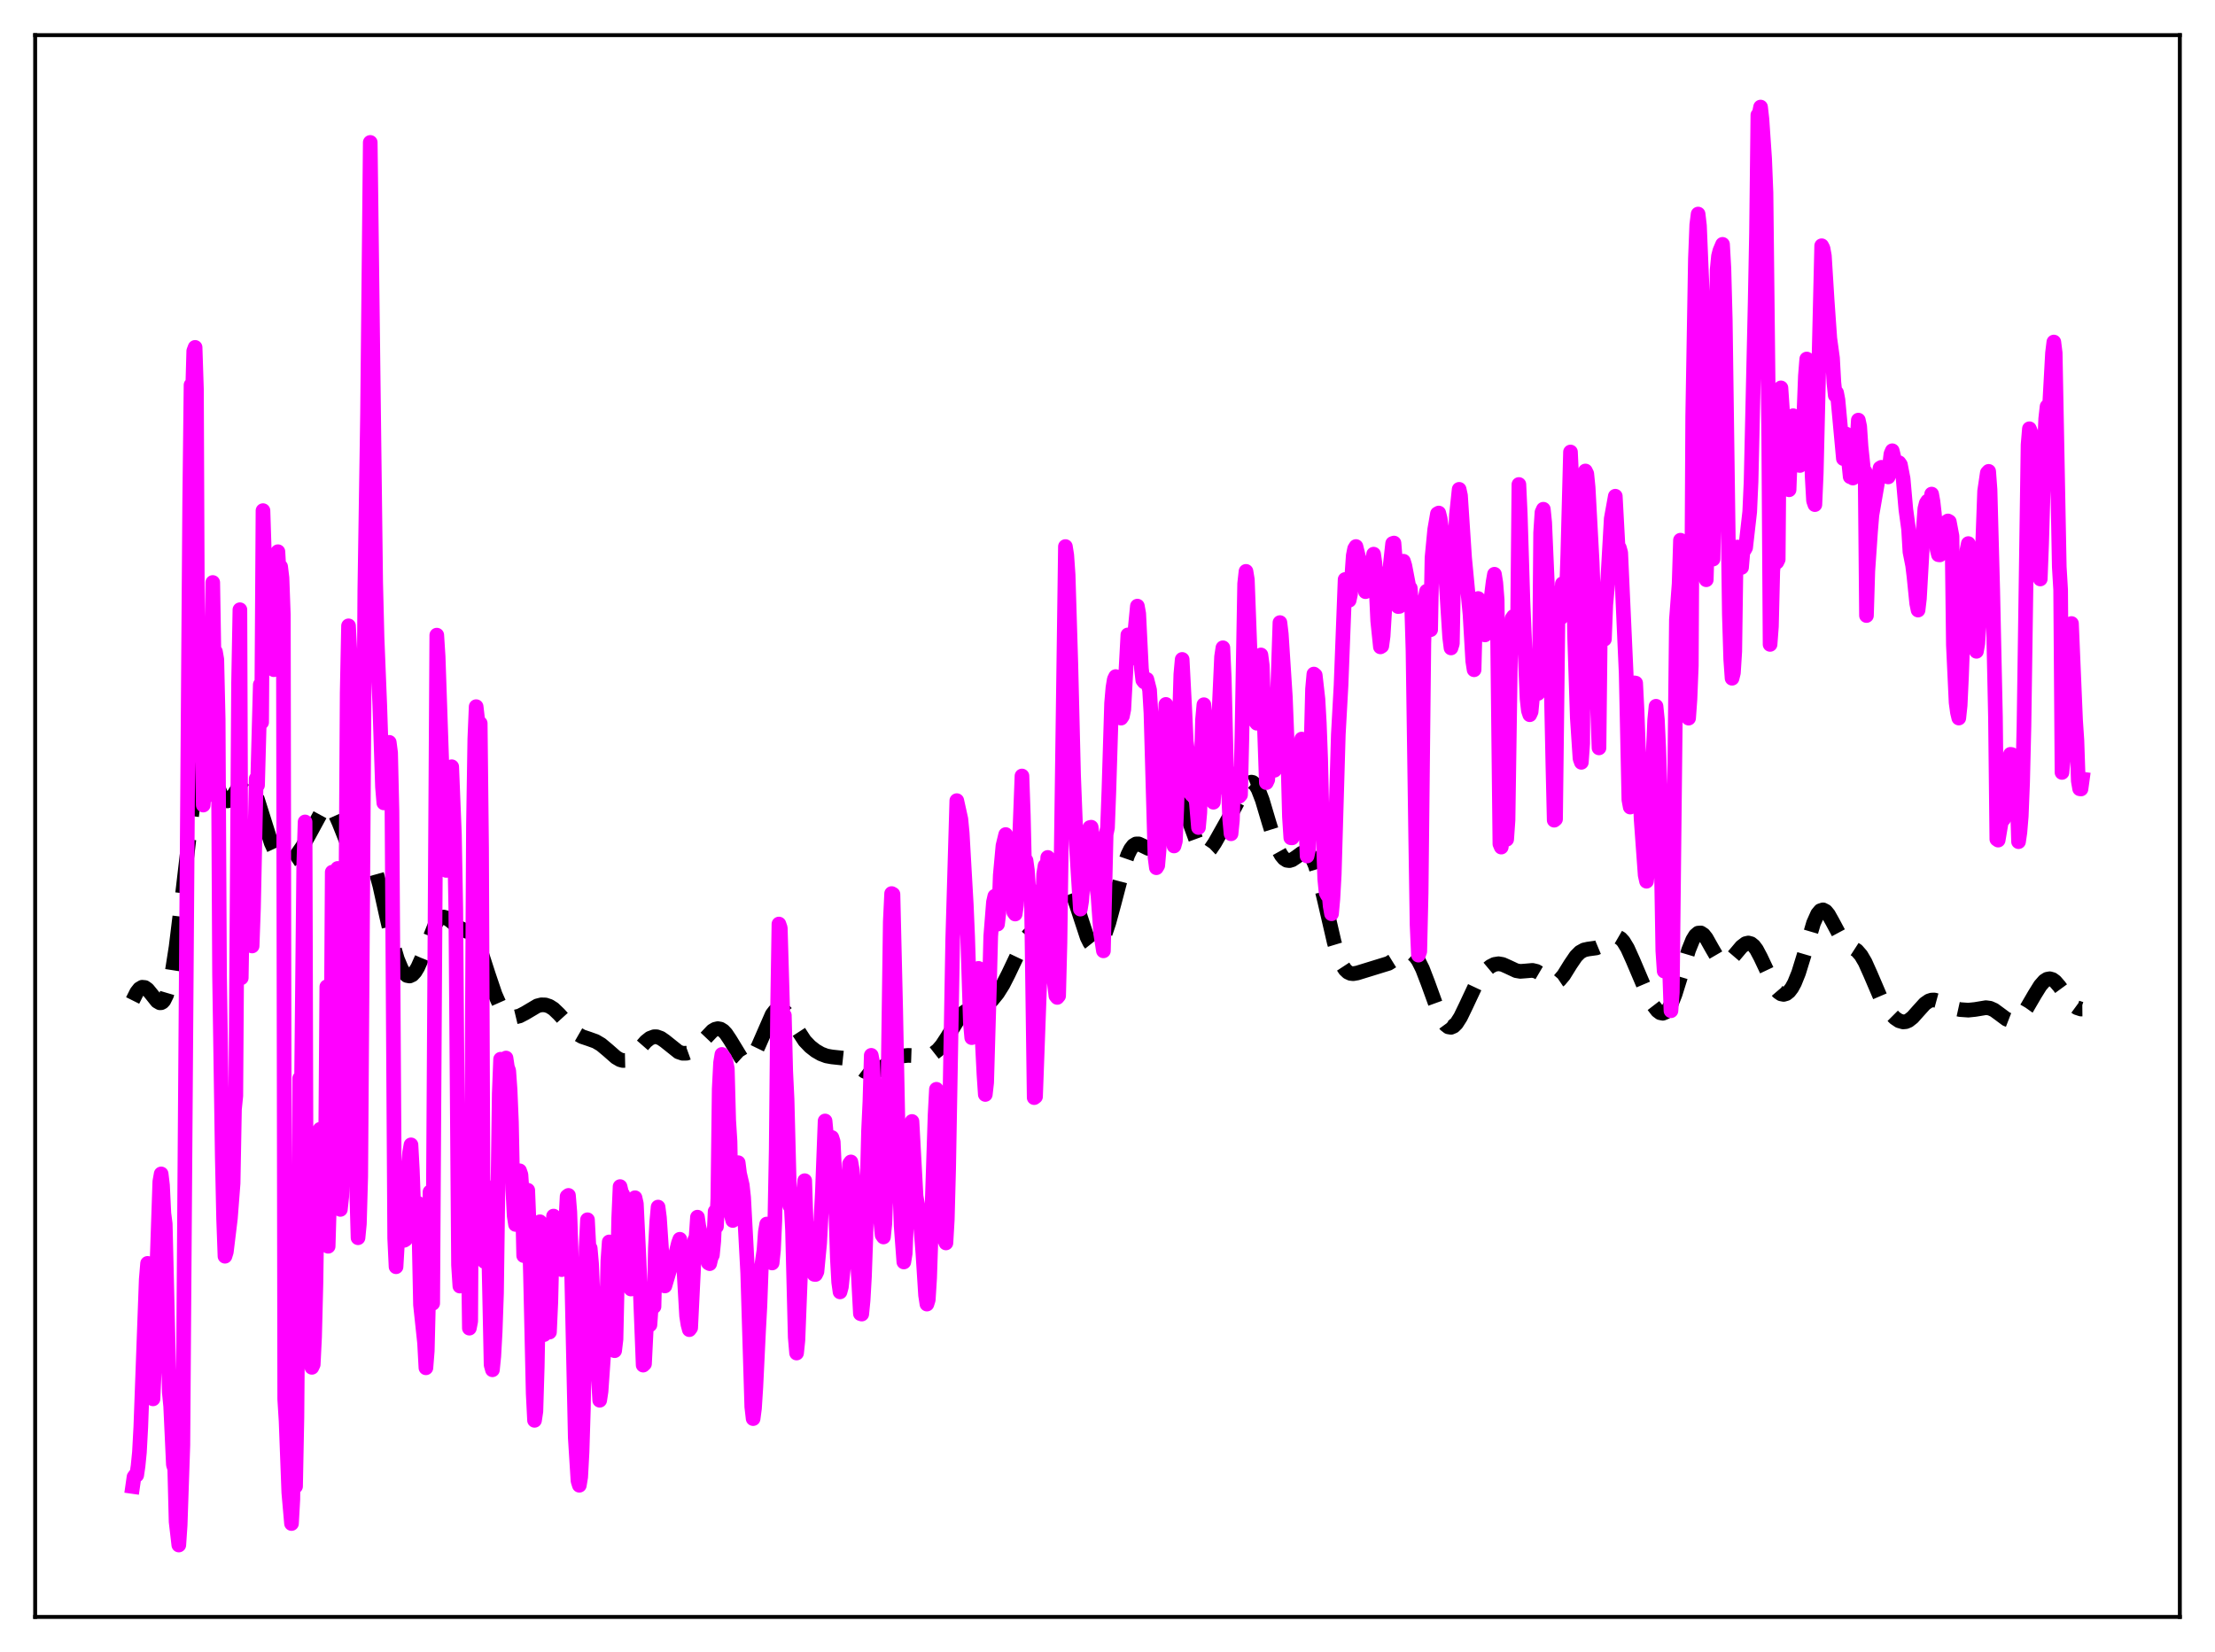 <?xml version="1.0" encoding="utf-8" standalone="no"?>
<!DOCTYPE svg PUBLIC "-//W3C//DTD SVG 1.1//EN"
  "http://www.w3.org/Graphics/SVG/1.1/DTD/svg11.dtd">
<svg xmlns:xlink="http://www.w3.org/1999/xlink" width="453.6pt" height="338.4pt" viewBox="0 0 453.6 338.4" xmlns="http://www.w3.org/2000/svg" version="1.1">
 <defs>
  <style type="text/css">*{stroke-linejoin: round; stroke-linecap: butt}</style>
 </defs>
 <g id="figure_1">
  <g id="patch_1">
   <path d="M 0 338.4 
L 453.6 338.4 
L 453.6 0 
L 0 0 
z
" style="fill: #ffffff"/>
  </g>
  <g id="axes_1">
   <g id="patch_2">
    <path d="M 7.2 331.2 
L 446.4 331.2 
L 446.4 7.2 
L 7.2 7.2 
z
" style="fill: #ffffff"/>
   </g>
   <g id="matplotlib.axis_1"/>
   <g id="matplotlib.axis_2"/>
   <g id="line2d_1">
    <path d="M 27.164 204.93 
L 27.998 203.26 
L 28.554 202.55 
L 29.11 202.22 
L 29.666 202.272 
L 30.222 202.665 
L 31.056 203.687 
L 32.168 205.082 
L 32.725 205.404 
L 33.003 205.394 
L 33.281 205.246 
L 33.559 204.943 
L 34.115 203.817 
L 34.671 201.939 
L 35.227 199.286 
L 36.061 193.94 
L 37.173 184.856 
L 39.398 165.786 
L 40.232 160.584 
L 40.788 158.167 
L 41.344 156.669 
L 41.622 156.262 
L 41.9 156.072 
L 42.178 156.086 
L 42.456 156.285 
L 43.012 157.15 
L 43.846 159.211 
L 45.237 162.756 
L 45.793 163.636 
L 46.349 164.035 
L 46.627 164.046 
L 47.183 163.718 
L 47.739 163.009 
L 49.685 159.917 
L 50.241 159.58 
L 50.519 159.585 
L 50.797 159.714 
L 51.354 160.348 
L 51.91 161.449 
L 52.744 163.787 
L 55.524 172.623 
L 56.358 174.43 
L 57.193 175.657 
L 57.749 176.16 
L 58.305 176.423 
L 58.861 176.459 
L 59.417 176.283 
L 59.973 175.914 
L 60.807 175.048 
L 61.919 173.447 
L 63.309 170.968 
L 65.812 166.36 
L 66.368 165.7 
L 66.924 165.347 
L 67.48 165.372 
L 68.036 165.81 
L 68.592 166.65 
L 69.426 168.516 
L 71.373 173.406 
L 71.929 174.334 
L 72.485 174.917 
L 73.041 175.179 
L 73.597 175.205 
L 74.709 175.116 
L 75.265 175.32 
L 75.822 175.875 
L 76.378 176.873 
L 76.934 178.345 
L 77.768 181.356 
L 79.158 187.634 
L 80.548 193.666 
L 81.382 196.478 
L 82.217 198.477 
L 82.773 199.335 
L 83.329 199.814 
L 83.885 199.921 
L 84.441 199.666 
L 84.997 199.065 
L 85.553 198.145 
L 86.387 196.27 
L 89.168 189.254 
L 89.724 188.442 
L 90.28 187.974 
L 90.836 187.841 
L 91.392 187.996 
L 92.226 188.588 
L 93.894 189.95 
L 95.007 190.479 
L 96.119 191.011 
L 96.675 191.493 
L 97.231 192.223 
L 97.787 193.244 
L 98.621 195.307 
L 100.011 199.617 
L 101.402 203.722 
L 102.236 205.601 
L 103.07 206.945 
L 103.904 207.791 
L 104.738 208.216 
L 105.572 208.298 
L 106.406 208.099 
L 107.519 207.521 
L 110.021 206.038 
L 110.855 205.824 
L 111.689 205.846 
L 112.523 206.123 
L 113.358 206.656 
L 114.47 207.721 
L 118.084 211.699 
L 119.197 212.339 
L 120.587 212.804 
L 121.977 213.305 
L 123.089 213.959 
L 124.479 215.121 
L 126.148 216.586 
L 126.982 217.071 
L 127.538 217.222 
L 128.094 217.209 
L 128.65 217.022 
L 129.484 216.437 
L 130.596 215.243 
L 132.265 213.331 
L 133.099 212.672 
L 133.933 212.361 
L 134.489 212.363 
L 135.323 212.663 
L 136.157 213.24 
L 138.938 215.463 
L 139.772 215.747 
L 140.606 215.737 
L 141.44 215.436 
L 142.274 214.871 
L 143.386 213.797 
L 145.889 211.158 
L 146.445 210.828 
L 147.001 210.696 
L 147.557 210.797 
L 148.113 211.146 
L 148.669 211.733 
L 149.503 212.978 
L 151.728 216.635 
L 152.284 217.143 
L 152.84 217.342 
L 153.396 217.198 
L 153.952 216.704 
L 154.508 215.885 
L 155.342 214.168 
L 158.123 207.802 
L 158.679 207.081 
L 159.235 206.681 
L 159.791 206.613 
L 160.347 206.856 
L 160.903 207.367 
L 161.737 208.502 
L 164.796 213.202 
L 165.908 214.363 
L 167.02 215.231 
L 168.132 215.872 
L 169.245 216.292 
L 170.357 216.493 
L 173.137 216.791 
L 173.971 217.149 
L 175.084 217.911 
L 177.03 219.412 
L 177.864 219.756 
L 178.42 219.804 
L 179.254 219.59 
L 180.088 219.086 
L 183.425 216.668 
L 184.537 216.323 
L 185.927 216.181 
L 187.874 216.246 
L 189.542 216.278 
L 190.376 216.128 
L 191.21 215.759 
L 192.044 215.103 
L 192.879 214.136 
L 193.991 212.435 
L 196.493 208.346 
L 197.327 207.423 
L 198.161 206.848 
L 198.995 206.571 
L 201.498 206.076 
L 202.332 205.58 
L 203.166 204.83 
L 204.278 203.461 
L 205.391 201.688 
L 206.503 199.5 
L 209.839 192.486 
L 210.673 191.471 
L 211.508 190.813 
L 212.898 189.84 
L 213.732 188.856 
L 214.566 187.377 
L 215.956 184.177 
L 216.79 182.42 
L 217.346 181.602 
L 217.903 181.2 
L 218.181 181.18 
L 218.459 181.287 
L 219.015 181.881 
L 219.571 182.948 
L 220.405 185.231 
L 222.629 191.992 
L 223.185 193.102 
L 223.742 193.8 
L 224.298 194.051 
L 224.576 194.005 
L 225.132 193.578 
L 225.688 192.726 
L 226.244 191.486 
L 227.078 189.011 
L 228.19 184.904 
L 230.137 177.472 
L 230.971 175.071 
L 231.527 173.935 
L 232.083 173.207 
L 232.639 172.869 
L 233.195 172.862 
L 234.029 173.245 
L 235.141 173.788 
L 235.697 173.774 
L 236.254 173.442 
L 236.81 172.75 
L 237.366 171.715 
L 238.478 168.935 
L 239.59 166.1 
L 240.146 165.04 
L 240.702 164.389 
L 240.98 164.243 
L 241.258 164.224 
L 241.536 164.334 
L 242.092 164.927 
L 242.649 165.966 
L 243.483 168.116 
L 245.151 172.673 
L 245.707 173.726 
L 246.263 174.379 
L 246.819 174.603 
L 247.375 174.419 
L 247.931 173.892 
L 248.766 172.657 
L 252.658 165.743 
L 255.161 161.021 
L 255.717 160.421 
L 256.273 160.207 
L 256.551 160.267 
L 257.107 160.745 
L 257.663 161.692 
L 258.497 163.858 
L 259.887 168.535 
L 261 172.108 
L 261.834 174.183 
L 262.39 175.182 
L 262.946 175.856 
L 263.502 176.214 
L 264.058 176.285 
L 264.614 176.117 
L 265.448 175.564 
L 266.56 174.751 
L 267.117 174.553 
L 267.673 174.633 
L 268.229 175.076 
L 268.785 175.938 
L 269.341 177.239 
L 270.175 179.958 
L 271.287 184.618 
L 273.234 193.041 
L 274.068 195.799 
L 274.902 197.75 
L 275.458 198.599 
L 276.014 199.126 
L 276.57 199.386 
L 277.126 199.445 
L 277.96 199.3 
L 284.355 197.327 
L 285.746 196.466 
L 287.414 195.381 
L 288.248 195.128 
L 288.804 195.18 
L 289.36 195.46 
L 289.916 195.993 
L 290.472 196.791 
L 291.306 198.456 
L 292.419 201.347 
L 294.643 207.476 
L 295.477 209.147 
L 296.033 209.906 
L 296.589 210.339 
L 297.145 210.432 
L 297.701 210.191 
L 298.258 209.641 
L 299.092 208.337 
L 300.204 206.034 
L 302.15 201.884 
L 303.262 200.026 
L 304.375 198.664 
L 305.209 197.963 
L 306.043 197.542 
L 306.877 197.408 
L 307.711 197.549 
L 308.823 198.046 
L 310.492 198.826 
L 311.326 198.971 
L 312.438 198.886 
L 313.828 198.765 
L 314.662 198.965 
L 315.496 199.455 
L 317.721 201.125 
L 318.277 201.241 
L 318.833 201.117 
L 319.389 200.741 
L 320.223 199.757 
L 321.613 197.516 
L 322.726 195.881 
L 323.56 195.043 
L 324.394 194.58 
L 325.228 194.395 
L 326.896 194.17 
L 327.73 193.822 
L 328.843 193.04 
L 330.233 192.049 
L 330.789 191.874 
L 331.345 191.928 
L 331.901 192.25 
L 332.457 192.854 
L 333.291 194.238 
L 334.403 196.709 
L 337.462 203.902 
L 338.574 205.937 
L 339.408 207.021 
L 339.964 207.44 
L 340.52 207.555 
L 341.077 207.326 
L 341.633 206.728 
L 342.189 205.764 
L 343.023 203.699 
L 344.135 200.131 
L 345.803 194.597 
L 346.637 192.529 
L 347.194 191.616 
L 347.75 191.136 
L 348.306 191.097 
L 348.862 191.465 
L 349.418 192.17 
L 350.53 194.153 
L 351.642 196.067 
L 352.198 196.727 
L 352.754 197.104 
L 353.311 197.18 
L 353.867 196.975 
L 354.423 196.535 
L 355.535 195.235 
L 356.647 193.915 
L 357.481 193.285 
L 358.037 193.155 
L 358.593 193.307 
L 359.149 193.758 
L 359.706 194.499 
L 360.54 196.068 
L 363.598 202.543 
L 364.154 203.192 
L 364.71 203.576 
L 365.266 203.69 
L 365.823 203.529 
L 366.379 203.089 
L 366.935 202.363 
L 367.491 201.345 
L 368.325 199.278 
L 369.437 195.684 
L 371.383 189.081 
L 372.218 187.214 
L 372.774 186.543 
L 373.33 186.366 
L 373.886 186.654 
L 374.442 187.331 
L 375.276 188.821 
L 376.944 191.942 
L 377.778 192.986 
L 378.613 193.641 
L 380.281 194.718 
L 381.115 195.678 
L 381.949 197.103 
L 383.061 199.585 
L 385.008 204.134 
L 386.12 206.174 
L 387.232 207.697 
L 388.066 208.532 
L 388.9 209.092 
L 389.734 209.326 
L 390.291 209.272 
L 390.847 209.04 
L 391.681 208.385 
L 392.793 207.131 
L 394.183 205.596 
L 395.017 205.022 
L 395.573 204.845 
L 396.129 204.831 
L 396.964 205.059 
L 398.632 205.911 
L 400.022 206.489 
L 401.412 206.796 
L 403.081 206.913 
L 404.471 206.772 
L 406.695 206.402 
L 407.529 206.518 
L 408.363 206.892 
L 409.476 207.706 
L 410.866 208.741 
L 411.7 209.064 
L 412.256 209.077 
L 412.812 208.908 
L 413.368 208.557 
L 414.202 207.709 
L 415.037 206.538 
L 416.705 203.672 
L 417.817 201.888 
L 418.651 200.937 
L 419.207 200.58 
L 419.763 200.479 
L 420.319 200.639 
L 420.875 201.041 
L 421.71 202.008 
L 424.49 205.802 
L 425.324 206.413 
L 426.158 206.687 
L 426.436 206.684 
L 426.436 206.684 
" clip-path="url(#pa563437b04)" style="fill: none; stroke-dasharray: 11.1,4.8; stroke-dashoffset: 0; stroke: #000000; stroke-width: 3"/>
   </g>
   <g id="line2d_2">
    <path d="M 27.164 304.48 
L 27.442 302.529 
L 27.72 302.151 
L 27.998 302.16 
L 28.276 300.262 
L 28.554 297.469 
L 28.832 292.329 
L 29.944 262.074 
L 30.222 258.78 
L 30.5 270.592 
L 30.778 274.068 
L 31.334 286.535 
L 31.612 280.326 
L 32.168 258.352 
L 32.725 242.036 
L 33.003 240.454 
L 33.281 242.785 
L 33.559 248.521 
L 33.837 250.688 
L 34.671 285.2 
L 34.949 288.04 
L 35.505 300.018 
L 35.783 300.862 
L 36.061 311.705 
L 36.617 316.473 
L 36.895 312.371 
L 37.451 296.036 
L 38.842 102.99 
L 39.12 78.862 
L 39.398 81.718 
L 39.676 71.899 
L 39.954 71.156 
L 40.232 79.738 
L 40.51 144.158 
L 40.788 148.821 
L 41.066 149.966 
L 41.344 149.551 
L 41.622 164.906 
L 41.9 160.805 
L 42.456 147.683 
L 42.734 162.828 
L 43.568 119.313 
L 43.846 136.074 
L 44.124 133.485 
L 44.402 135.089 
L 44.68 147.286 
L 44.959 199.683 
L 45.515 236.876 
L 45.793 249.673 
L 46.071 257.321 
L 46.349 256.429 
L 47.183 249.567 
L 47.739 242.373 
L 48.017 227.195 
L 48.295 224.446 
L 48.851 140.05 
L 49.129 124.89 
L 49.407 200.296 
L 49.685 183.797 
L 49.963 174.089 
L 50.241 170.488 
L 50.519 185.195 
L 50.797 185.35 
L 51.354 181.026 
L 51.632 193.768 
L 51.91 186.029 
L 52.466 159.495 
L 52.744 160.836 
L 53.3 140.246 
L 53.578 147.956 
L 53.856 104.593 
L 54.412 122.241 
L 55.246 132.125 
L 56.08 137.178 
L 56.358 132.523 
L 56.914 113.006 
L 57.193 117.879 
L 57.471 116.076 
L 57.749 118.365 
L 58.027 125.986 
L 58.305 286.604 
L 58.583 291.05 
L 59.139 305.724 
L 59.695 312.073 
L 59.973 307.078 
L 60.251 280.41 
L 60.529 304.454 
L 60.807 290.267 
L 61.363 220.897 
L 61.641 232.283 
L 62.197 177.354 
L 62.475 168.358 
L 62.753 263.738 
L 63.031 267.943 
L 63.588 264.896 
L 63.866 280.078 
L 64.144 279.487 
L 64.422 273.871 
L 64.7 262.917 
L 64.978 243.953 
L 65.256 235.07 
L 65.534 231.318 
L 65.812 234.305 
L 66.09 238.542 
L 66.368 248.15 
L 66.646 239.801 
L 66.924 202.113 
L 67.202 255.283 
L 67.48 245.743 
L 67.758 222.887 
L 68.036 178.642 
L 68.314 194.897 
L 68.592 184.437 
L 68.87 182.441 
L 69.148 177.88 
L 69.426 244.06 
L 69.705 247.729 
L 69.983 245.14 
L 70.261 232.838 
L 70.539 232.137 
L 71.095 141.931 
L 71.373 128.191 
L 71.651 133.385 
L 72.207 170.05 
L 72.763 218.622 
L 73.041 243.827 
L 73.319 253.534 
L 73.597 250.655 
L 73.875 240.968 
L 74.709 120.874 
L 75.265 84.752 
L 75.822 29.171 
L 76.934 119.31 
L 77.212 130.539 
L 77.768 144.383 
L 78.324 161.173 
L 78.602 164.461 
L 78.88 161.549 
L 79.158 154.719 
L 79.436 154.328 
L 79.714 152.057 
L 79.992 154.2 
L 80.27 166.159 
L 80.826 253.622 
L 81.104 259.472 
L 81.382 254.748 
L 81.939 241.973 
L 82.217 241.222 
L 82.495 243.564 
L 82.773 254.056 
L 83.051 253.882 
L 83.329 247.922 
L 83.607 239.351 
L 83.885 236.07 
L 84.163 234.502 
L 84.441 239.594 
L 84.719 247.146 
L 84.997 247.137 
L 85.275 246.677 
L 85.553 246.436 
L 85.831 253.756 
L 86.109 267.276 
L 86.943 275.072 
L 87.221 280.174 
L 87.499 276.705 
L 87.777 265.455 
L 88.056 244.155 
L 88.334 248.475 
L 88.612 266.961 
L 89.446 130.095 
L 89.724 134.475 
L 90.558 158.755 
L 91.114 175.849 
L 91.392 178.291 
L 91.948 164.906 
L 92.226 159.183 
L 92.504 157.051 
L 93.06 170.887 
L 93.338 186.17 
L 93.894 259.109 
L 94.172 263.436 
L 94.729 238.484 
L 95.007 236.031 
L 95.285 235.473 
L 95.563 239.806 
L 95.841 250.808 
L 96.119 272.054 
L 96.397 270.631 
L 96.953 169.13 
L 97.231 151.371 
L 97.509 144.745 
L 98.065 149.512 
L 98.343 148.161 
L 98.621 173.655 
L 98.899 240.091 
L 99.177 258.379 
L 99.733 243.132 
L 100.011 253.01 
L 100.568 279.583 
L 100.846 280.581 
L 101.124 277.804 
L 101.402 272.798 
L 101.68 264.896 
L 102.236 224.023 
L 102.514 216.958 
L 102.792 222.792 
L 103.07 219.565 
L 103.626 216.721 
L 103.904 218.585 
L 104.182 219.339 
L 104.46 223.233 
L 104.738 229.852 
L 105.016 243.657 
L 105.294 249.015 
L 105.572 250.81 
L 105.85 249.534 
L 106.128 245.588 
L 106.406 239.814 
L 106.685 240.626 
L 106.963 244.831 
L 107.241 257.189 
L 107.797 245.751 
L 108.075 243.795 
L 108.353 250.794 
L 108.631 260.914 
L 109.187 285.449 
L 109.465 290.935 
L 109.743 289.08 
L 110.021 279.889 
L 110.577 250.256 
L 110.855 252.159 
L 111.411 273.375 
L 111.689 266.394 
L 111.967 267.442 
L 112.523 272.862 
L 112.802 266.741 
L 113.08 255.464 
L 113.358 249.096 
L 113.636 249.916 
L 113.914 257.984 
L 114.192 259.663 
L 114.47 259.449 
L 114.748 259.619 
L 115.026 260.069 
L 115.304 258.786 
L 115.582 255.718 
L 116.138 245.062 
L 116.416 244.858 
L 116.694 248.254 
L 116.972 256.619 
L 117.806 294.493 
L 118.362 303.333 
L 118.64 304.235 
L 118.919 302.538 
L 119.197 297.452 
L 119.475 288.453 
L 120.031 255.459 
L 120.309 249.848 
L 120.587 255.178 
L 120.865 255.674 
L 121.143 258.817 
L 121.421 265.139 
L 121.699 274.655 
L 122.533 282.157 
L 122.811 286.822 
L 123.089 284.983 
L 123.645 277.042 
L 123.923 275.532 
L 124.201 270.178 
L 124.479 258.285 
L 124.757 254.389 
L 125.036 264.248 
L 125.314 265.53 
L 125.87 276.668 
L 126.148 274.323 
L 126.704 249.417 
L 126.982 243.053 
L 127.26 244.241 
L 127.538 244.679 
L 127.816 246.745 
L 128.094 250.61 
L 128.372 252.736 
L 128.928 263.417 
L 129.206 264.034 
L 129.484 250.746 
L 129.762 247.079 
L 130.04 245.333 
L 130.318 246.564 
L 130.874 258.173 
L 131.709 279.623 
L 131.987 279.358 
L 132.543 268.203 
L 133.099 271.37 
L 133.655 263.57 
L 133.933 267.632 
L 134.211 255.662 
L 134.489 250.316 
L 134.767 247.247 
L 135.045 249.399 
L 135.601 257.718 
L 135.879 259.796 
L 136.157 263.411 
L 137.548 258.732 
L 137.826 257.63 
L 138.104 257.916 
L 138.938 254.597 
L 139.216 253.844 
L 139.772 256.943 
L 140.05 260.001 
L 140.606 269.569 
L 140.884 271.324 
L 141.162 272.361 
L 141.44 271.983 
L 141.996 260.668 
L 142.274 254.003 
L 142.552 253.391 
L 142.83 249.315 
L 143.108 251.223 
L 143.386 252.302 
L 143.665 252.893 
L 143.943 254.849 
L 144.221 253.941 
L 144.499 253.976 
L 144.777 255.402 
L 145.055 258.685 
L 145.333 258.841 
L 145.611 257.654 
L 145.889 257.077 
L 146.167 254.264 
L 146.445 248.147 
L 146.723 251.232 
L 147.001 245.499 
L 147.279 223.075 
L 147.557 217.697 
L 147.835 215.984 
L 148.113 218.217 
L 148.391 216.755 
L 148.669 217.496 
L 148.947 218.948 
L 149.225 229.458 
L 149.503 233.814 
L 149.782 248.966 
L 150.06 249.996 
L 150.894 240.902 
L 151.172 238.157 
L 151.45 240.357 
L 152.006 242.756 
L 152.284 245.265 
L 153.118 260.788 
L 153.952 288.171 
L 154.23 290.581 
L 154.508 288.474 
L 154.786 284.148 
L 155.342 272.639 
L 155.62 267.514 
L 155.899 259.871 
L 156.455 256.039 
L 156.733 252.306 
L 157.011 250.726 
L 157.567 257.163 
L 157.845 258.495 
L 158.123 258.704 
L 158.401 256.057 
L 158.679 250.081 
L 158.957 235.483 
L 159.235 206.578 
L 159.513 189.271 
L 159.791 190.071 
L 160.347 209.1 
L 160.625 207.985 
L 160.903 219.4 
L 161.181 225.149 
L 161.737 246.996 
L 162.015 246.665 
L 162.294 251.961 
L 162.85 273.918 
L 163.128 277.15 
L 163.406 274.48 
L 163.962 260.178 
L 164.518 244.618 
L 164.796 241.841 
L 165.074 250.255 
L 165.908 256.24 
L 166.464 260.144 
L 166.742 261.033 
L 167.02 261.053 
L 167.298 260.473 
L 167.854 254.63 
L 168.411 244.206 
L 168.967 229.611 
L 169.245 232.586 
L 169.523 241.742 
L 169.801 242.85 
L 170.357 232.999 
L 170.635 233.862 
L 170.913 239.842 
L 171.469 257.598 
L 171.747 262.628 
L 172.025 264.625 
L 172.303 263.592 
L 172.859 258.346 
L 173.693 244.232 
L 173.971 238.38 
L 174.249 238.001 
L 174.528 239.556 
L 174.806 243.116 
L 176.196 269.081 
L 176.474 269.168 
L 176.752 266.354 
L 177.03 261.465 
L 177.308 253.648 
L 177.864 231.631 
L 178.142 225.67 
L 178.42 216.167 
L 178.698 217.56 
L 179.254 229.355 
L 179.81 242.437 
L 180.366 250.278 
L 180.645 252.971 
L 180.923 253.377 
L 181.201 250.68 
L 181.479 243.557 
L 181.757 228.901 
L 182.313 188.81 
L 182.591 183.026 
L 182.869 183.176 
L 183.425 206.819 
L 183.981 235.16 
L 184.537 251.077 
L 185.093 258.498 
L 185.371 256.759 
L 185.927 243.632 
L 186.483 230.445 
L 186.762 229.713 
L 187.596 245.022 
L 188.43 249.665 
L 188.986 256.577 
L 189.542 265.297 
L 189.82 267.123 
L 190.098 266.234 
L 190.376 261.781 
L 190.932 245.277 
L 191.488 228.438 
L 191.766 223.121 
L 192.044 225.66 
L 192.6 236.921 
L 193.157 250.038 
L 193.435 253.914 
L 193.713 254.597 
L 193.991 249.791 
L 194.269 239.333 
L 195.103 192.379 
L 195.937 163.995 
L 196.771 167.764 
L 197.049 170.664 
L 197.883 185.354 
L 198.161 191.854 
L 198.717 209.43 
L 198.995 212.548 
L 199.274 211.7 
L 199.552 208.789 
L 200.108 199.26 
L 200.386 198.353 
L 200.664 205.082 
L 200.942 209.067 
L 201.498 220.056 
L 201.776 224.186 
L 202.054 221.737 
L 202.61 202.504 
L 202.888 191.783 
L 203.444 184.787 
L 203.722 183.567 
L 204.278 189.296 
L 204.556 186.96 
L 204.834 179.298 
L 205.391 173.234 
L 205.947 170.942 
L 206.503 173.8 
L 207.615 186.841 
L 207.893 187.227 
L 208.171 185.376 
L 208.449 180.826 
L 209.283 158.947 
L 209.561 166.92 
L 209.839 178.833 
L 210.117 176.255 
L 210.395 178.275 
L 210.673 182.24 
L 210.951 182.131 
L 211.229 184.473 
L 211.786 224.834 
L 212.064 224.626 
L 213.732 179.022 
L 214.01 177.328 
L 214.288 179.872 
L 214.566 175.63 
L 214.844 178.802 
L 215.4 194.746 
L 215.678 199.328 
L 216.234 203.975 
L 216.512 204.31 
L 216.79 203.977 
L 217.068 193.127 
L 218.181 111.951 
L 218.459 113.708 
L 218.737 117.727 
L 219.293 135.935 
L 219.849 158.742 
L 220.405 172.929 
L 221.239 186.217 
L 221.517 184.505 
L 222.073 176.844 
L 222.351 176.123 
L 222.629 179.663 
L 222.907 177.877 
L 223.185 169.506 
L 223.463 169.437 
L 223.742 171.99 
L 224.298 179.694 
L 224.854 183.521 
L 225.41 191.265 
L 225.966 194.766 
L 226.522 170.889 
L 226.8 169.568 
L 227.078 162.181 
L 227.634 144.051 
L 227.912 140.839 
L 228.19 139.154 
L 228.468 138.583 
L 228.746 138.907 
L 229.302 145.802 
L 229.58 147.096 
L 229.858 146.676 
L 230.137 145.314 
L 230.971 130.047 
L 231.249 130.783 
L 231.527 134.931 
L 231.805 134.505 
L 232.083 132.733 
L 232.917 124.152 
L 233.195 125.688 
L 233.751 136.978 
L 234.029 139.327 
L 234.307 139.682 
L 234.863 139.154 
L 235.419 141.343 
L 235.697 146.052 
L 236.532 175.614 
L 236.81 177.741 
L 237.088 177.282 
L 237.366 174.092 
L 238.756 144.287 
L 239.034 145.217 
L 239.312 149.48 
L 240.146 169.54 
L 240.424 173.285 
L 240.702 172.287 
L 240.98 165.767 
L 241.814 138.138 
L 242.092 135.071 
L 242.649 145.803 
L 242.927 151.871 
L 243.205 153.848 
L 243.761 161.433 
L 244.039 162.793 
L 244.317 159.021 
L 244.595 159.63 
L 245.429 169.503 
L 245.707 166.444 
L 246.263 147.381 
L 246.541 144.346 
L 247.097 150.625 
L 247.375 155.322 
L 248.209 162.774 
L 248.488 164.325 
L 248.766 158.721 
L 249.044 156.745 
L 249.322 152.803 
L 250.156 134.509 
L 250.434 132.684 
L 250.712 138.923 
L 251.268 161.788 
L 251.546 161.382 
L 251.824 167.81 
L 252.102 170.788 
L 252.38 168.025 
L 252.658 158.955 
L 252.936 158.522 
L 253.214 158.431 
L 253.77 163.119 
L 254.048 162.803 
L 254.326 150.919 
L 254.883 119.563 
L 255.161 117.033 
L 255.439 118.73 
L 256.273 141.031 
L 256.551 145.015 
L 256.829 147.116 
L 257.107 147.78 
L 257.385 148.146 
L 257.663 141.262 
L 258.219 134.15 
L 258.497 136.281 
L 259.331 160.309 
L 259.609 159.728 
L 260.165 153.206 
L 260.443 153.836 
L 260.721 156.675 
L 261 157.778 
L 261.278 152.346 
L 262.112 127.528 
L 262.39 129.881 
L 263.224 142.773 
L 263.78 156.775 
L 264.058 167.307 
L 264.336 171.604 
L 264.614 171.62 
L 264.892 168.506 
L 265.448 158.154 
L 265.726 156.602 
L 266.004 156.623 
L 266.282 155.815 
L 266.56 151.386 
L 266.838 154.354 
L 267.673 175.337 
L 267.951 174.102 
L 268.785 141.144 
L 269.063 138.069 
L 269.341 138.304 
L 269.897 143.198 
L 270.175 148.09 
L 270.453 155.42 
L 270.731 167.462 
L 271.009 172.192 
L 271.287 180.049 
L 271.565 182.852 
L 271.843 183.374 
L 272.121 182.632 
L 272.399 185.607 
L 272.677 187.172 
L 272.955 184.107 
L 273.234 179.106 
L 274.068 150.458 
L 274.624 140.404 
L 275.458 118.697 
L 276.014 121.809 
L 276.292 122.957 
L 276.57 121.676 
L 277.126 113.797 
L 277.404 112.4 
L 277.682 111.946 
L 278.516 115.287 
L 278.794 115.675 
L 279.351 118.783 
L 279.629 121.198 
L 279.907 117.621 
L 280.185 118.396 
L 280.463 118.233 
L 280.741 117.477 
L 281.297 113.509 
L 281.575 115.4 
L 282.131 127.176 
L 282.687 132.505 
L 282.965 132.337 
L 283.243 130.304 
L 283.799 121.129 
L 284.077 120.074 
L 284.355 116.994 
L 284.633 116.371 
L 285.189 111.326 
L 285.468 111.234 
L 285.746 114.647 
L 286.302 124.242 
L 286.58 124.215 
L 287.136 115.785 
L 287.414 114.956 
L 287.692 115.869 
L 288.526 120.23 
L 288.804 120.476 
L 289.082 123.91 
L 289.36 133.265 
L 289.916 171.728 
L 290.194 189.473 
L 290.472 195.643 
L 290.75 194.871 
L 291.028 182.965 
L 291.585 131.819 
L 291.863 122.534 
L 292.141 121.103 
L 292.975 128.984 
L 293.253 114.213 
L 293.809 108.444 
L 294.365 105.234 
L 294.643 105.085 
L 294.921 106.205 
L 295.477 110.099 
L 296.033 117.512 
L 296.867 130.529 
L 297.145 132.724 
L 297.423 131.832 
L 297.701 117.414 
L 298.258 105.48 
L 298.814 100.231 
L 299.092 101.501 
L 299.926 114.222 
L 301.038 125.874 
L 301.594 135.392 
L 301.872 137.191 
L 302.15 126.282 
L 302.706 122.594 
L 303.262 125.914 
L 303.54 128.386 
L 303.818 129.437 
L 304.097 130.053 
L 304.375 129.285 
L 304.653 128.136 
L 305.765 119.212 
L 306.043 117.623 
L 306.321 119.369 
L 306.599 122.859 
L 307.155 172.871 
L 307.433 173.515 
L 307.711 171.428 
L 307.989 170.261 
L 308.267 169.959 
L 308.545 171.92 
L 308.823 167.981 
L 309.379 130.647 
L 309.657 126.672 
L 309.935 126.272 
L 310.492 129.248 
L 310.77 128.384 
L 311.048 99.238 
L 311.326 105.29 
L 311.882 123.298 
L 312.716 143.126 
L 312.994 145.575 
L 313.272 146.403 
L 313.55 145.793 
L 314.106 140.008 
L 314.384 138.352 
L 314.662 140.923 
L 314.94 142.051 
L 315.218 141.624 
L 315.496 109.142 
L 315.774 104.934 
L 316.052 104.307 
L 316.331 107.051 
L 316.887 119.829 
L 317.443 130.033 
L 317.999 156.293 
L 318.277 168.006 
L 318.555 167.781 
L 319.111 121.387 
L 319.389 121.149 
L 319.667 126.542 
L 319.945 119.584 
L 320.223 123.818 
L 320.501 124.26 
L 320.779 121.712 
L 321.057 113.777 
L 321.613 92.581 
L 321.891 98.592 
L 322.448 130.137 
L 323.004 146.972 
L 323.56 155.382 
L 323.838 156.152 
L 324.116 152.267 
L 324.394 101.934 
L 324.672 96.473 
L 324.95 97.045 
L 325.228 99.827 
L 326.062 115.261 
L 327.452 153.195 
L 327.73 128.343 
L 328.008 121.949 
L 328.286 127.662 
L 328.564 130.929 
L 328.843 123.877 
L 329.121 120.861 
L 329.955 106.248 
L 330.789 101.64 
L 331.345 111.92 
L 331.623 112.214 
L 331.901 113.207 
L 333.013 137.914 
L 333.569 163.832 
L 333.847 165.319 
L 334.125 159.101 
L 334.681 139.873 
L 334.96 139.921 
L 335.238 145.443 
L 336.072 167.772 
L 336.906 179.249 
L 337.184 180.507 
L 337.462 178.006 
L 337.74 178.502 
L 338.018 171.682 
L 338.574 153.814 
L 338.852 147.465 
L 339.13 144.664 
L 339.408 147.393 
L 339.686 153.179 
L 339.964 161.623 
L 340.52 194.735 
L 340.798 198.915 
L 341.355 188.524 
L 341.633 190.585 
L 342.189 207.036 
L 342.467 203.284 
L 343.301 126.928 
L 343.857 119.593 
L 344.135 110.648 
L 344.413 113.563 
L 344.969 128.073 
L 345.525 144.463 
L 345.803 147.1 
L 346.081 143.226 
L 346.359 136.334 
L 346.637 85.301 
L 347.194 53.001 
L 347.472 46.023 
L 347.75 43.843 
L 348.028 46.226 
L 348.584 59.576 
L 348.862 76.467 
L 349.14 113.525 
L 349.418 118.754 
L 349.696 108.993 
L 349.974 105.7 
L 350.252 105.82 
L 350.53 107.983 
L 350.808 114.523 
L 351.086 98.707 
L 351.642 55.288 
L 351.92 52.455 
L 352.198 51.373 
L 352.754 50.052 
L 353.032 54.957 
L 353.311 65.544 
L 354.145 125.911 
L 354.423 135.012 
L 354.701 138.932 
L 354.979 137.819 
L 355.257 133.418 
L 355.535 113.78 
L 355.813 112.044 
L 356.091 112.608 
L 356.369 115.808 
L 356.647 116.235 
L 356.925 112.965 
L 357.203 112.673 
L 357.481 112.166 
L 358.315 104.845 
L 358.593 98.667 
L 359.428 62.052 
L 359.706 47.714 
L 359.984 23.563 
L 360.262 23.309 
L 360.54 21.927 
L 360.818 24.379 
L 361.374 32.542 
L 361.652 39.48 
L 362.208 89.506 
L 362.486 131.998 
L 362.764 128.316 
L 363.042 116.928 
L 363.32 114.446 
L 363.598 115.158 
L 363.876 115.145 
L 364.154 114.577 
L 364.432 79.742 
L 364.71 79.447 
L 364.988 83.509 
L 365.544 94.623 
L 366.101 99.787 
L 366.379 100.325 
L 366.935 85.514 
L 367.213 85.148 
L 367.769 92.42 
L 368.047 94.501 
L 368.325 95.296 
L 368.603 95.346 
L 368.881 94.464 
L 369.159 91.348 
L 369.715 77.026 
L 369.993 73.535 
L 370.271 73.72 
L 370.549 80.503 
L 371.105 97.654 
L 371.383 102.565 
L 371.661 103.366 
L 371.94 96.989 
L 373.052 50.333 
L 373.33 50.872 
L 373.608 52.42 
L 374.164 61.367 
L 374.72 69.294 
L 375.276 73.358 
L 375.554 78.352 
L 375.832 80.976 
L 376.11 80.442 
L 376.388 81.889 
L 377.5 93.946 
L 377.778 89.183 
L 378.057 88.897 
L 378.335 89.973 
L 378.613 94.949 
L 378.891 97.653 
L 379.169 97.181 
L 379.447 97.92 
L 379.725 97.267 
L 380.003 95.306 
L 380.559 86.053 
L 380.837 87.351 
L 381.115 91.479 
L 381.671 96.738 
L 381.949 96.606 
L 382.227 126.084 
L 382.505 116.948 
L 383.061 108.903 
L 383.339 105.516 
L 385.008 95.879 
L 385.286 95.716 
L 385.564 97.022 
L 385.842 96.732 
L 386.12 96.744 
L 386.398 96.403 
L 386.676 97.691 
L 387.232 92.979 
L 387.51 92.328 
L 388.066 94.612 
L 388.344 95.825 
L 388.622 95.523 
L 388.9 94.777 
L 389.178 95.176 
L 389.734 98.049 
L 390.291 104.347 
L 390.847 108.385 
L 391.125 113.041 
L 391.681 115.829 
L 391.959 118.131 
L 392.515 123.615 
L 392.793 124.966 
L 393.071 122.603 
L 393.905 107.905 
L 394.183 104.18 
L 394.461 103.083 
L 394.739 102.643 
L 395.017 103.823 
L 395.295 106.581 
L 395.573 101.204 
L 395.851 102.739 
L 396.129 105.172 
L 396.686 112.534 
L 396.964 113.628 
L 397.242 113.663 
L 398.354 107.534 
L 398.632 106.898 
L 398.91 106.707 
L 399.188 106.86 
L 399.744 109.816 
L 400.022 132.115 
L 400.578 143.916 
L 400.856 145.935 
L 401.134 147.082 
L 401.412 144.477 
L 401.69 138.562 
L 402.246 123.414 
L 402.803 112.692 
L 403.081 111.343 
L 403.359 115.227 
L 403.637 116.334 
L 404.193 119.509 
L 404.471 132.085 
L 404.749 133.413 
L 405.027 131.823 
L 405.583 123.266 
L 406.417 100.62 
L 406.973 96.853 
L 407.251 96.55 
L 407.529 100.275 
L 408.085 120.914 
L 408.641 146.839 
L 408.92 171.887 
L 409.198 172.085 
L 409.754 168.796 
L 410.032 167.712 
L 410.31 167.786 
L 410.588 166.272 
L 411.144 158.48 
L 411.422 155.592 
L 411.7 154.512 
L 411.978 154.553 
L 412.256 159.187 
L 413.09 163.407 
L 413.368 172.404 
L 413.646 170.502 
L 413.924 167.189 
L 414.202 160.22 
L 414.48 148.724 
L 415.315 91.125 
L 415.593 87.821 
L 415.871 88.509 
L 416.983 107.087 
L 417.261 113.26 
L 417.539 116.904 
L 417.817 118.595 
L 418.095 111.339 
L 418.651 92.346 
L 418.929 85.777 
L 419.207 83.265 
L 419.485 83.489 
L 419.763 82.413 
L 420.319 72.318 
L 420.597 70.06 
L 420.875 72.294 
L 421.71 116.111 
L 421.988 120.804 
L 422.266 158.222 
L 422.822 151.914 
L 423.656 131.892 
L 424.212 127.717 
L 425.046 147.524 
L 425.324 151.657 
L 425.602 159.959 
L 425.88 161.569 
L 426.158 161.613 
L 426.436 159.585 
L 426.436 159.585 
" clip-path="url(#pa563437b04)" style="fill: none; stroke: #ff00ff; stroke-width: 3; stroke-linecap: square"/>
   </g>
   <g id="patch_3">
    <path d="M 7.2 331.2 
L 7.2 7.2 
" style="fill: none; stroke: #000000; stroke-width: 0.8; stroke-linejoin: miter; stroke-linecap: square"/>
   </g>
   <g id="patch_4">
    <path d="M 446.4 331.2 
L 446.4 7.2 
" style="fill: none; stroke: #000000; stroke-width: 0.8; stroke-linejoin: miter; stroke-linecap: square"/>
   </g>
   <g id="patch_5">
    <path d="M 7.2 331.2 
L 446.4 331.2 
" style="fill: none; stroke: #000000; stroke-width: 0.8; stroke-linejoin: miter; stroke-linecap: square"/>
   </g>
   <g id="patch_6">
    <path d="M 7.2 7.2 
L 446.4 7.2 
" style="fill: none; stroke: #000000; stroke-width: 0.8; stroke-linejoin: miter; stroke-linecap: square"/>
   </g>
  </g>
 </g>
 <defs>
  <clipPath id="pa563437b04">
   <rect x="7.2" y="7.2" width="439.2" height="324"/>
  </clipPath>
 </defs>
</svg>
